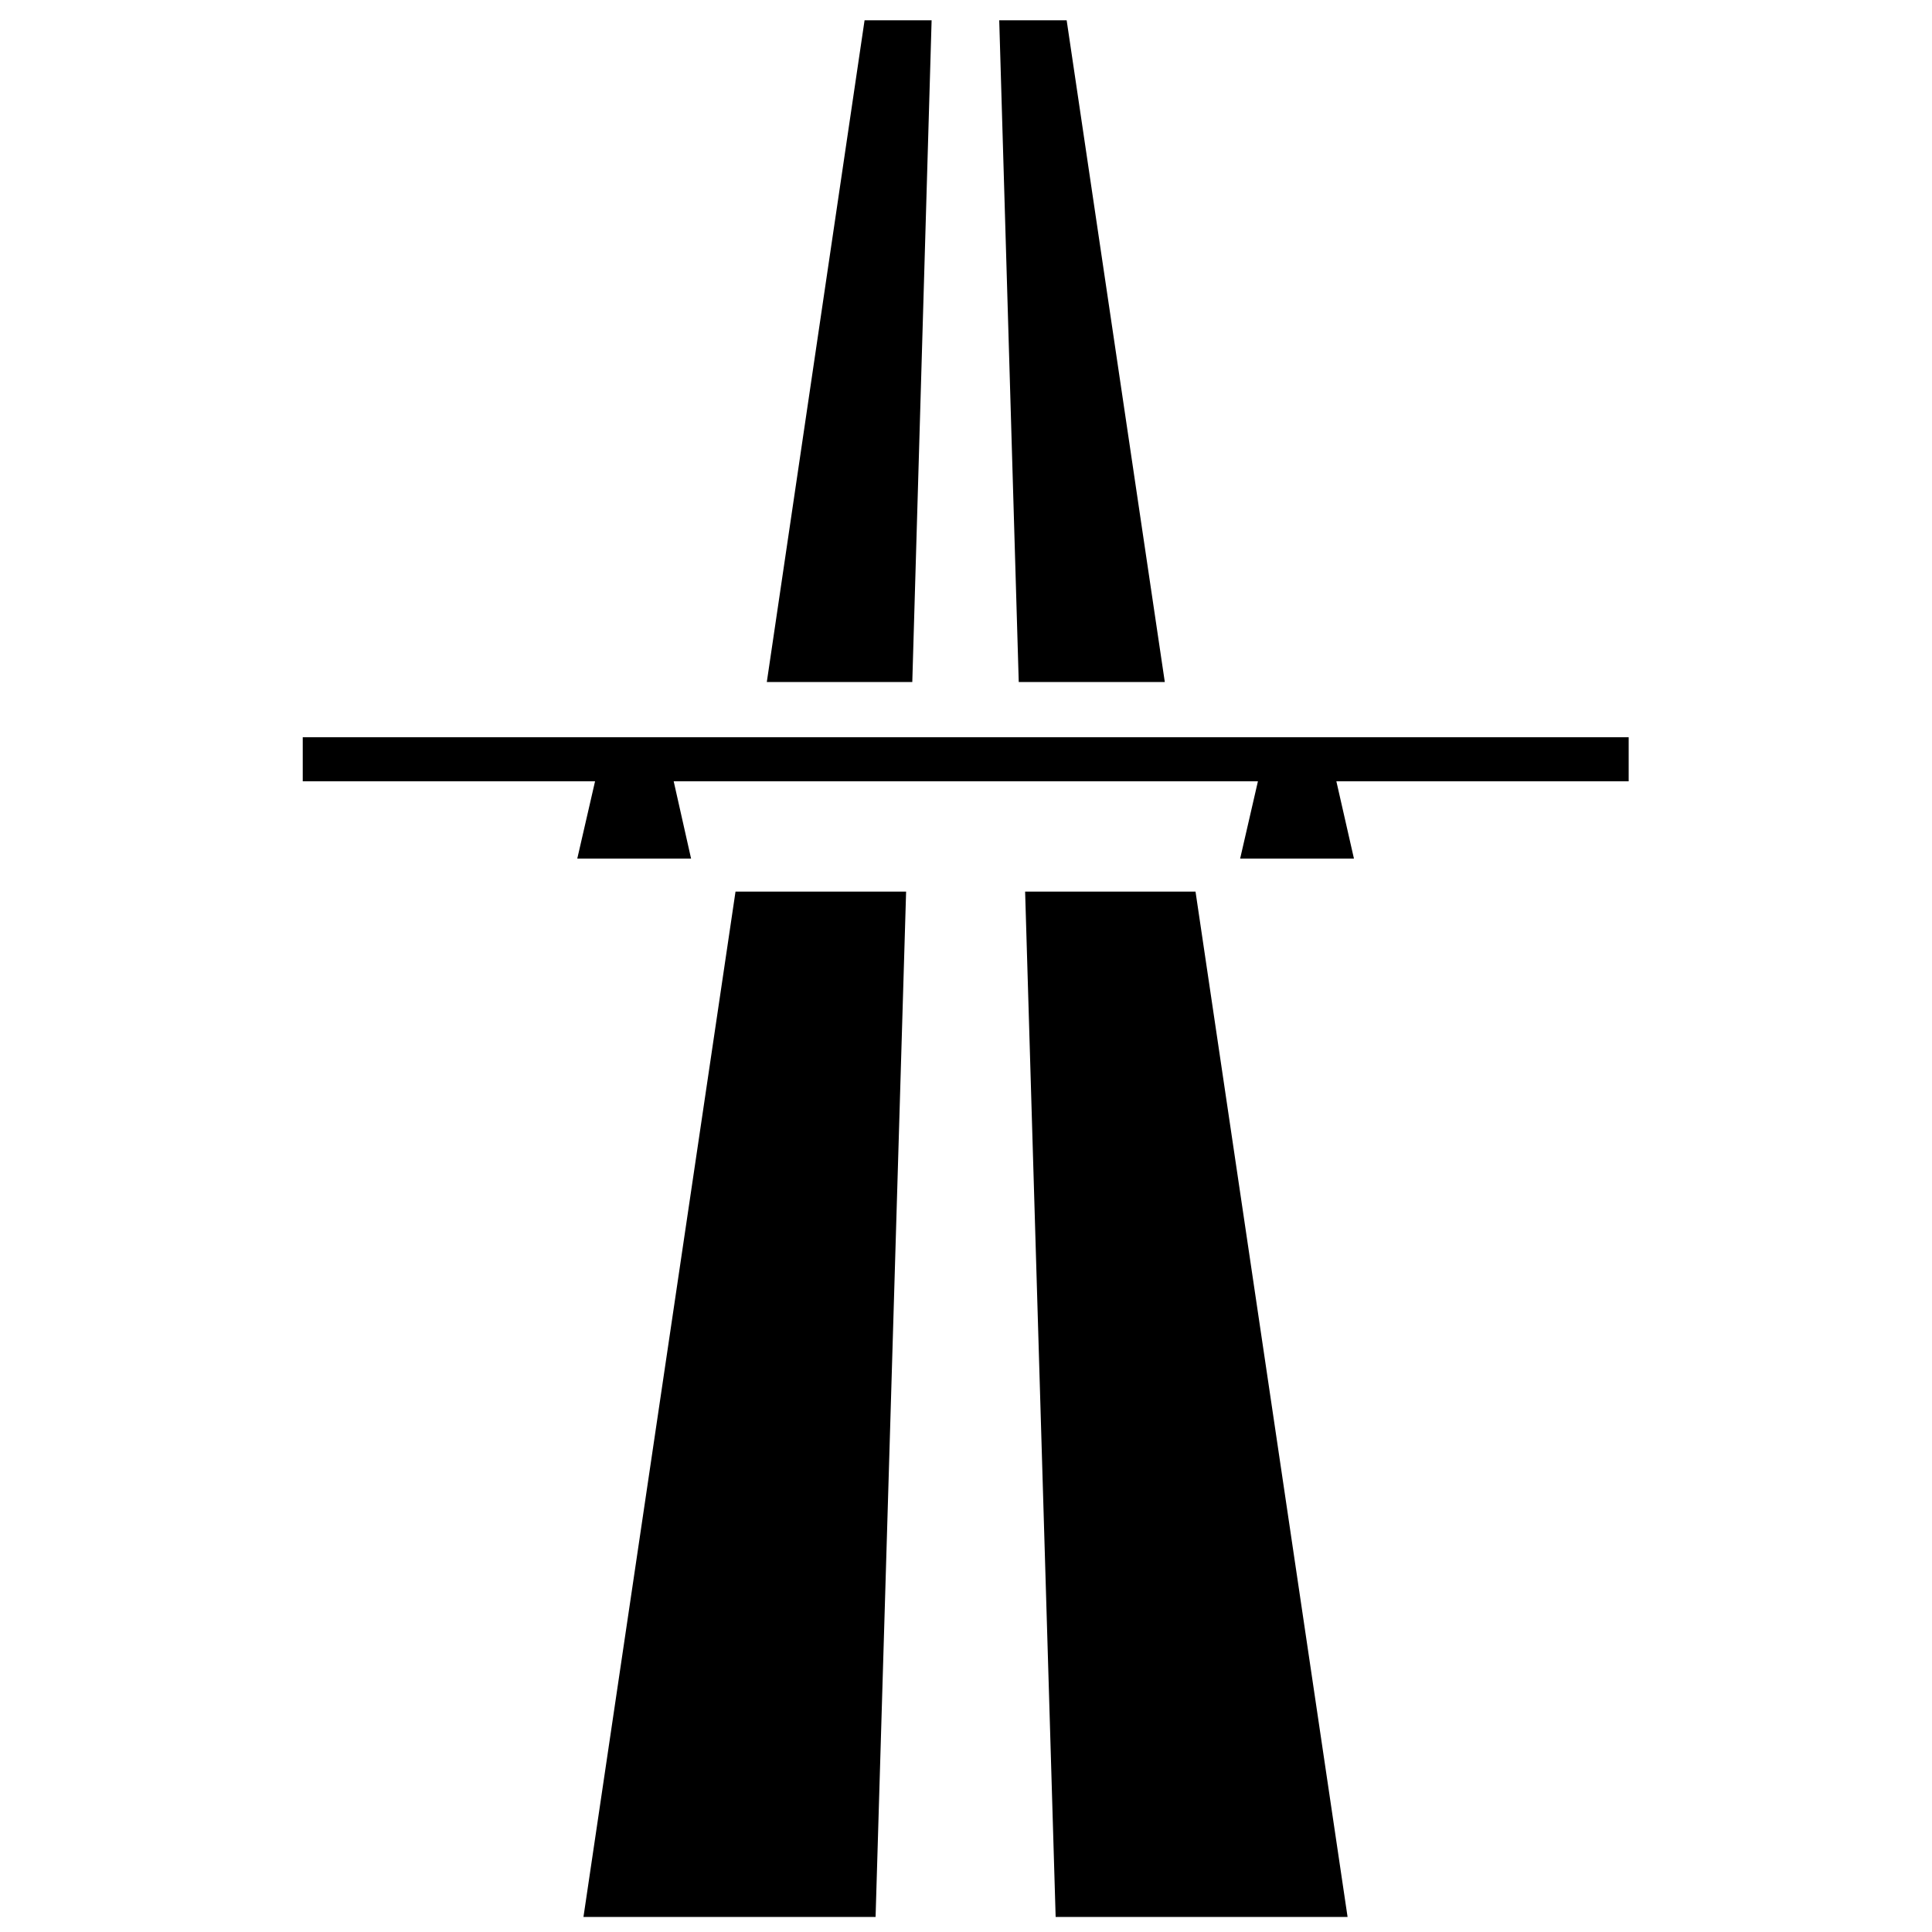 <?xml version="1.0" standalone="no"?>
<!--Created with Sketsa SVG Editor (http://www.kiyut.com)-->
<?xml-stylesheet type="text/css" href="..\transportation.css" ?>
<svg contentScriptType="text/ecmascript" width="100.0px" xmlns:xlink="http://www.w3.org/1999/xlink" baseProfile="full"
    zoomAndPan="magnify" contentStyleType="text/css" height="100.0px" preserveAspectRatio="xMidYMid meet" xmlns="http://www.w3.org/2000/svg"
    version="1.0">
    <path d="M 48.22 8.93 L 44.75 8.93 L 39.69 43.18 L 47.22 43.18 z M 51.72 8.93 L 52.73 43.18 L 60.29 43.18 L 55.21 
        8.93 z M 53.06 54.03 L 61.88 54.03 L 69.75 107.1 L 54.64 107.1 z M 46.9 54.03 L 38.07 54.03 L 30.2 107.1 L 45.32 
        107.1 z M 84.3 46.04 L 15.67 46.04 L 15.67 48.32 L 30.8 48.32 L 29.88 52.32 L 35.77 52.32 L 34.87 48.32 L 65.11 
        48.32 L 64.19 52.32 L 70.08 52.32 L 69.17 48.32 L 84.3 48.32 z" transform="matrix(1.0 0.0 0.0 1.0 -0.0 -7.88)"/>
</svg>